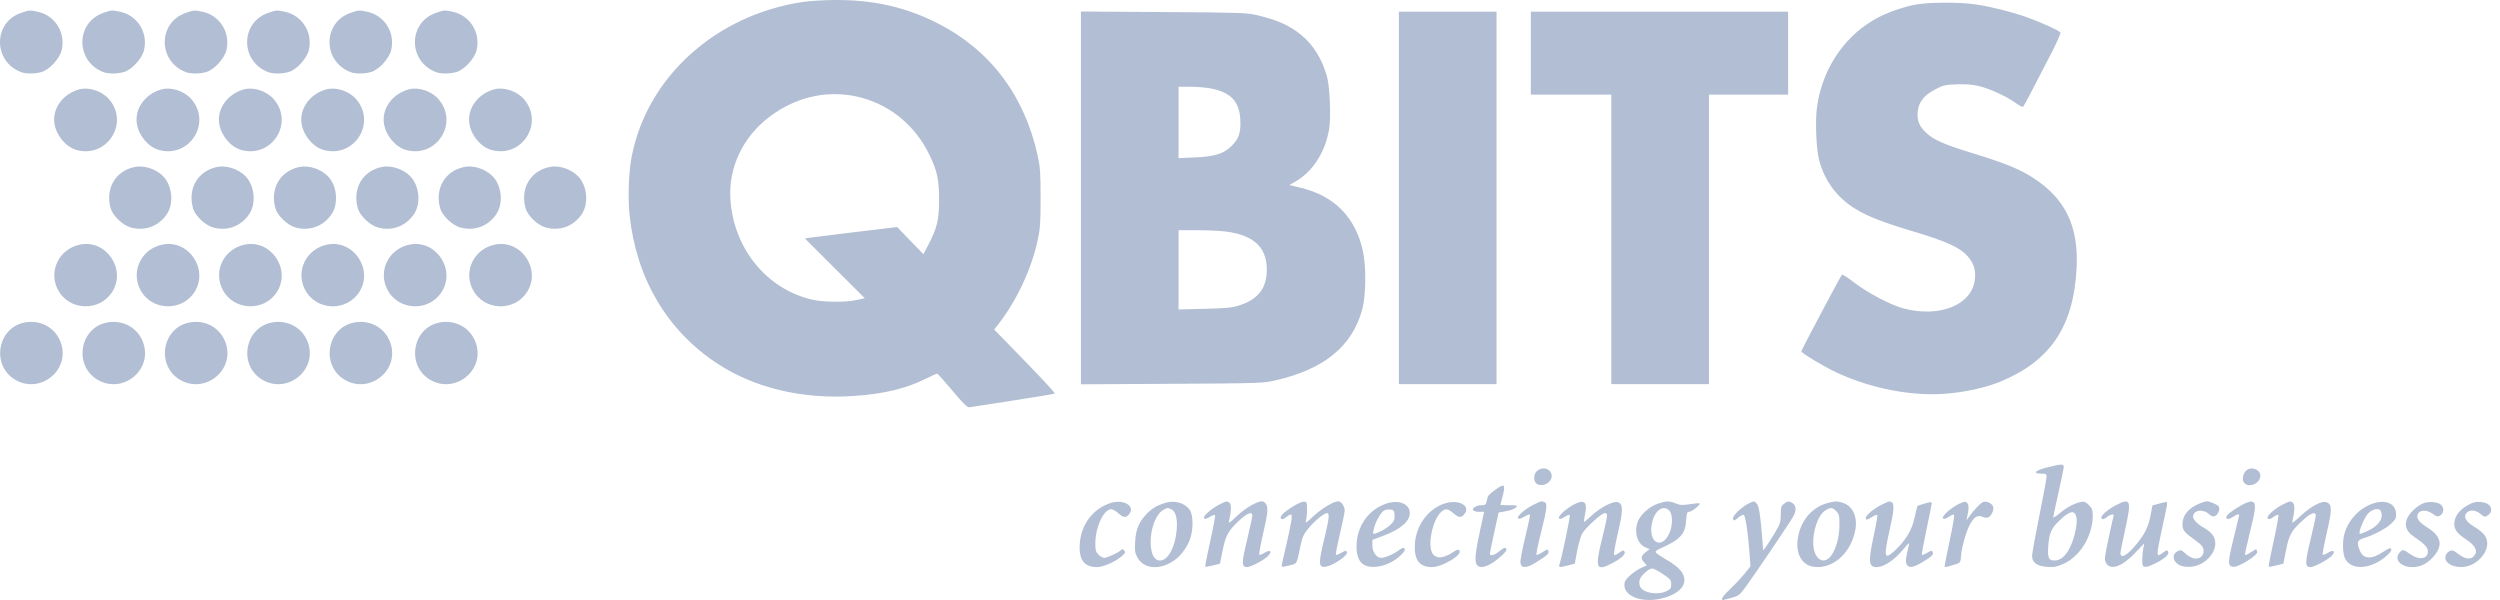 <svg width="250" height="60" viewBox="0 0 250 60" fill="none" xmlns="http://www.w3.org/2000/svg">
<path fill-rule="evenodd" clip-rule="evenodd" d="M80.253 0.2C71.552 1.515 64.708 7.712 63.166 15.671C62.867 17.215 62.775 19.791 62.958 21.504C63.631 27.808 66.652 32.966 71.611 36.276C75.361 38.778 80.184 39.946 85.345 39.599C88.366 39.396 90.559 38.874 92.572 37.877C93.142 37.594 93.656 37.363 93.712 37.363C93.769 37.363 94.46 38.131 95.247 39.07C96.352 40.388 96.74 40.766 96.943 40.726C97.088 40.698 99.048 40.395 101.297 40.053C103.547 39.711 105.429 39.395 105.48 39.351C105.53 39.307 104.187 37.85 102.494 36.112L99.416 32.954L99.779 32.493C101.631 30.144 103.12 26.984 103.764 24.038C104.019 22.869 104.059 22.299 104.059 19.793C104.059 17.301 104.018 16.713 103.769 15.573C102.456 9.572 99.054 5.043 93.85 2.372C90.63 0.719 87.398 -0.02 83.485 0C82.397 0.006 80.942 0.096 80.253 0.2ZM191.598 0.453C190.497 0.652 189.004 1.152 187.982 1.665C184.618 3.352 182.285 6.687 181.708 10.632C181.504 12.029 181.616 14.881 181.921 16.042C182.453 18.066 183.695 19.746 185.469 20.843C186.763 21.643 188.229 22.218 191.358 23.152C194.63 24.129 195.99 24.747 196.742 25.599C197.386 26.329 197.603 27.025 197.484 27.977C197.167 30.506 193.975 31.791 190.357 30.846C189.123 30.524 186.782 29.299 185.475 28.292C184.822 27.789 184.247 27.418 184.197 27.468C184.061 27.604 180.131 35.015 180.131 35.136C180.131 35.303 182.465 36.7 183.694 37.268C187.239 38.907 191.351 39.675 194.83 39.348C196.741 39.169 198.661 38.73 200.054 38.155C205.065 36.083 207.373 32.628 207.661 26.768C207.865 22.616 206.535 19.864 203.32 17.788C201.986 16.925 200.532 16.329 197.476 15.389C194.38 14.437 193.425 14.022 192.616 13.279C191.919 12.638 191.687 12.051 191.774 11.15C191.865 10.203 192.416 9.507 193.525 8.935C194.333 8.518 194.541 8.47 195.686 8.43C196.527 8.401 197.26 8.457 197.863 8.597C198.936 8.846 200.646 9.631 201.568 10.298C201.928 10.559 202.265 10.729 202.316 10.676C202.367 10.623 202.761 9.899 203.192 9.066C203.622 8.234 204.46 6.617 205.053 5.474C205.647 4.331 206.092 3.332 206.044 3.253C205.921 3.055 204.034 2.199 202.637 1.707C201.107 1.168 199.148 0.679 197.572 0.442C195.995 0.205 192.94 0.211 191.598 0.453ZM43.598 1.288C40.782 2.258 40.793 6.161 43.615 7.216C44.093 7.395 44.949 7.393 45.619 7.21C46.416 6.994 47.449 5.879 47.658 5.012C48.077 3.27 47.007 1.55 45.276 1.179C44.438 1 44.434 1 43.598 1.288ZM108.092 19.791V38.431L117.163 38.381C125.935 38.333 126.276 38.322 127.52 38.042C132.385 36.946 135.209 34.647 136.22 30.955C136.601 29.565 136.631 26.606 136.28 25.057C135.521 21.706 133.448 19.604 130.093 18.782L128.938 18.5L129.565 18.14C131.269 17.165 132.507 15.244 132.905 12.959C133.109 11.789 132.994 8.753 132.705 7.684C132.231 5.933 131.313 4.453 130.092 3.472C128.919 2.529 127.791 2.022 125.772 1.532C124.712 1.274 124.195 1.256 116.371 1.205L108.092 1.152V19.791ZM139.89 19.793V38.416H144.772H149.653V19.793V1.17H144.772H139.89V19.793ZM153.084 5.315V9.461H157.108H161.132V23.938V38.416H166.014H170.896V23.938V9.461H174.854H178.812V5.315V1.17H165.948H153.084V5.315ZM121.202 8.867C123.081 9.265 123.917 10.155 124.026 11.877C124.111 13.214 123.899 13.875 123.153 14.597C122.323 15.398 121.52 15.649 119.472 15.743L117.856 15.817V12.244V8.672L119.076 8.674C119.747 8.675 120.704 8.762 121.202 8.867ZM49.445 8.93C47.78 9.363 46.689 10.874 46.943 12.394C47.143 13.592 48.104 14.717 49.173 15.004C52.224 15.824 54.458 12.264 52.377 9.9C51.677 9.105 50.399 8.682 49.445 8.93ZM86.317 9.816C89.188 10.635 91.58 12.672 92.921 15.439C93.727 17.101 93.909 17.94 93.909 19.99C93.909 21.987 93.708 22.819 92.816 24.515L92.34 25.421L91.026 24.062L89.713 22.703L85.544 23.204C83.251 23.48 81.176 23.737 80.933 23.775L80.492 23.845L83.484 26.833L86.477 29.82L85.641 30.005C84.524 30.252 82.265 30.222 81.125 29.945C76.634 28.855 73.385 24.854 73.042 19.99C72.815 16.769 74.291 13.659 77.008 11.634C79.806 9.55 83.118 8.903 86.317 9.816ZM54.883 16.712C52.993 17.155 52.016 18.885 52.557 20.83C52.761 21.564 53.765 22.523 54.561 22.746C55.951 23.134 57.309 22.649 58.142 21.466C58.906 20.382 58.735 18.551 57.78 17.599C57.044 16.864 55.826 16.491 54.883 16.712ZM122.585 23.154C125.521 23.521 126.843 24.886 126.665 27.367C126.55 28.963 125.682 29.976 123.952 30.534C123.206 30.775 122.66 30.829 120.462 30.882L117.856 30.945V26.981V23.017H119.673C120.673 23.017 121.983 23.079 122.585 23.154ZM49.511 24.456C47.418 24.873 46.317 27.08 47.271 28.946C48.369 31.093 51.457 31.215 52.73 29.161C54.131 26.899 52.106 23.939 49.511 24.456ZM43.969 32.248C41.254 32.754 40.593 36.484 42.961 37.944C45.437 39.471 48.51 37.076 47.596 34.33C47.089 32.807 45.59 31.946 43.969 32.248Z" fill="#B1BED3"/>
<path fill-rule="evenodd" clip-rule="evenodd" d="M204.692 46.747C203.5 47.047 203.211 47.365 204.131 47.365C204.594 47.365 204.659 47.403 204.659 47.668C204.659 47.835 204.332 49.594 203.933 51.577C203.534 53.56 203.207 55.368 203.207 55.594C203.207 56.26 203.706 56.621 204.713 56.685C205.414 56.73 205.682 56.68 206.356 56.378C208.034 55.627 209.27 53.576 209.275 51.534C209.276 51.002 209.212 50.834 208.88 50.504C208.543 50.167 208.421 50.122 208.056 50.201C207.425 50.337 206.654 50.754 205.945 51.344C205.6 51.63 205.318 51.809 205.318 51.74C205.318 51.671 205.556 50.561 205.846 49.274C206.136 47.986 206.374 46.823 206.374 46.689C206.374 46.38 206.114 46.388 204.692 46.747ZM153.722 47.082C153.338 47.392 153.312 48.111 153.675 48.38C154.004 48.623 154.649 48.502 154.95 48.14C155.638 47.314 154.572 46.395 153.722 47.082ZM224.679 47.004C224.372 47.236 224.2 47.775 224.326 48.111C224.625 48.91 226.033 48.452 226.033 47.554C226.033 46.969 225.181 46.623 224.679 47.004ZM149.468 49.02C149.12 49.275 148.813 49.554 148.787 49.642C148.76 49.729 148.702 49.963 148.659 50.162C148.592 50.468 148.511 50.524 148.145 50.524C147.645 50.524 147.181 50.809 147.318 51.031C147.37 51.114 147.638 51.182 147.913 51.182H148.414L148.033 52.926C147.552 55.127 147.45 56.054 147.649 56.425C147.954 56.994 148.955 56.663 150.112 55.611C150.615 55.154 150.726 54.985 150.605 54.861C150.484 54.737 150.339 54.792 149.949 55.114C149.435 55.536 148.976 55.654 148.985 55.361C148.988 55.27 149.186 54.309 149.425 53.224L149.861 51.252L150.606 51.118C151.015 51.045 151.453 50.881 151.579 50.755C151.796 50.535 151.764 50.524 150.921 50.524C150.434 50.524 150.036 50.509 150.037 50.491C150.038 50.473 150.126 50.133 150.233 49.734C150.595 48.391 150.477 48.282 149.468 49.02ZM111.047 50.306C109.272 50.885 108.101 52.449 107.975 54.412C107.874 55.98 108.422 56.71 109.7 56.71C110.335 56.71 111.566 56.159 112.214 55.586C112.524 55.312 112.561 55.219 112.426 55.057C112.282 54.884 112.237 54.884 112.049 55.054C111.764 55.311 110.712 55.782 110.415 55.786C110.284 55.787 110.032 55.643 109.854 55.466C109.584 55.196 109.53 55.015 109.531 54.38C109.535 52.711 110.364 50.919 111.133 50.919C111.262 50.919 111.571 51.097 111.819 51.314C112.34 51.77 112.569 51.804 112.874 51.468C113.617 50.649 112.389 49.868 111.047 50.306ZM116.457 50.307C115.636 50.576 115.178 50.855 114.657 51.402C113.883 52.213 113.583 52.94 113.515 54.163C113.464 55.102 113.494 55.303 113.758 55.771C114.31 56.751 115.544 56.993 116.849 56.377C117.701 55.975 118.412 55.221 118.878 54.225C119.344 53.231 119.382 51.542 118.952 50.962C118.433 50.262 117.412 49.994 116.457 50.307ZM121.932 50.452C121.104 50.886 120.28 51.623 120.403 51.821C120.476 51.94 120.619 51.908 120.96 51.698C121.212 51.543 121.457 51.454 121.505 51.502C121.552 51.549 121.338 52.717 121.028 54.097C120.719 55.478 120.492 56.633 120.524 56.665C120.555 56.697 120.899 56.642 121.287 56.544L121.993 56.366L122.259 55.055C122.569 53.532 122.833 53.055 123.924 52.048C124.744 51.29 125.231 51.111 125.231 51.567C125.231 51.706 124.993 52.806 124.703 54.011C124.145 56.328 124.148 56.71 124.722 56.71C125.083 56.71 126.45 55.978 126.816 55.589C127.248 55.131 127.024 54.929 126.467 55.273C126.215 55.428 125.971 55.518 125.925 55.472C125.879 55.426 126.066 54.418 126.34 53.231C126.824 51.138 126.85 50.709 126.518 50.294C126.445 50.203 126.289 50.13 126.171 50.131C125.68 50.134 124.495 50.838 123.684 51.609C122.92 52.335 122.828 52.39 122.905 52.071C123.119 51.19 123.151 50.523 122.989 50.329C122.771 50.067 122.64 50.082 121.932 50.452ZM129.519 50.512C128.48 51.119 127.905 51.656 128.091 51.846C128.212 51.971 128.325 51.944 128.604 51.726C129.291 51.187 129.317 51.321 128.904 53.255C128.692 54.251 128.428 55.412 128.319 55.836C128.209 56.26 128.145 56.633 128.176 56.665C128.208 56.697 128.552 56.642 128.94 56.544C129.725 56.346 129.653 56.475 130.052 54.563C130.228 53.718 130.365 53.413 130.823 52.854C131.43 52.11 132.399 51.314 132.696 51.314C132.982 51.314 132.93 51.799 132.412 53.949C131.881 56.154 131.868 56.622 132.333 56.688C132.957 56.776 134.837 55.597 134.688 55.211C134.617 55.027 134.552 55.035 134.136 55.28C133.876 55.433 133.63 55.525 133.589 55.483C133.548 55.442 133.729 54.502 133.992 53.394C134.254 52.286 134.469 51.23 134.468 51.047C134.466 50.62 134.122 50.129 133.825 50.129C133.365 50.129 132.171 50.846 131.341 51.62C130.564 52.346 130.501 52.38 130.599 52.028C130.658 51.816 130.706 51.317 130.706 50.919C130.706 50.294 130.67 50.19 130.442 50.161C130.297 50.142 129.882 50.3 129.519 50.512ZM138.584 50.373C136.8 51.002 135.654 52.673 135.654 54.641C135.654 56.158 136.281 56.797 137.648 56.673C138.524 56.594 139.505 56.113 140.154 55.445C140.473 55.117 140.549 54.96 140.441 54.852C140.333 54.744 140.169 54.801 139.822 55.065C139.334 55.436 138.537 55.773 138.122 55.783C137.672 55.794 137.237 55.196 137.237 54.567V53.991L138.339 53.574C140.082 52.914 140.976 52.141 140.976 51.296C140.976 50.372 139.834 49.931 138.584 50.373ZM144.392 50.371C142.775 50.943 141.607 52.555 141.49 54.379C141.387 55.978 141.926 56.712 143.201 56.709C144.234 56.706 146.283 55.471 145.94 55.058C145.825 54.92 145.705 54.949 145.324 55.206C144.275 55.917 143.445 55.907 143.168 55.18C142.78 54.161 143.311 51.942 144.124 51.186C144.518 50.82 144.802 50.85 145.331 51.314C145.852 51.77 146.082 51.804 146.387 51.468C147.182 50.592 145.847 49.858 144.392 50.371ZM153.379 50.46C152.519 50.888 151.676 51.613 151.802 51.816C151.871 51.928 152.038 51.89 152.409 51.678C152.69 51.516 152.952 51.416 152.992 51.455C153.031 51.494 152.824 52.5 152.533 53.69C152.241 54.88 152.02 56.032 152.042 56.249C152.1 56.843 152.616 56.846 153.566 56.26C154.717 55.55 154.941 55.346 154.846 55.098C154.771 54.904 154.702 54.918 154.243 55.221C153.958 55.41 153.688 55.528 153.644 55.483C153.599 55.439 153.808 54.425 154.108 53.23C154.705 50.849 154.763 50.331 154.445 50.209C154.138 50.092 154.106 50.099 153.379 50.46ZM157.438 50.425C156.641 50.833 155.77 51.62 155.895 51.82C155.968 51.94 156.111 51.908 156.452 51.698C156.704 51.543 156.944 51.449 156.985 51.49C157.058 51.563 156.212 55.629 155.974 56.348C155.835 56.77 155.879 56.78 156.822 56.536L157.472 56.368L157.722 55.059C157.859 54.338 158.087 53.562 158.229 53.333C158.609 52.719 160.164 51.314 160.464 51.314C160.816 51.314 160.803 51.438 160.188 53.946C159.473 56.857 159.616 57.173 161.253 56.303C162.172 55.815 162.603 55.397 162.447 55.146C162.359 55.003 162.258 55.026 161.939 55.262C161.719 55.424 161.484 55.534 161.415 55.508C161.344 55.481 161.502 54.54 161.778 53.347C162.315 51.03 162.325 50.456 161.831 50.231C161.404 50.037 160.109 50.686 159.15 51.573C158.757 51.937 158.416 52.216 158.393 52.193C158.37 52.17 158.423 51.812 158.51 51.398C158.762 50.202 158.443 49.912 157.438 50.425ZM165.759 50.38C164.964 50.654 164.099 51.413 163.813 52.087C163.367 53.14 163.713 54.39 164.545 54.734L164.968 54.909L164.56 55.227C164.086 55.597 164.05 55.859 164.42 56.252L164.687 56.536L164.123 56.786C163.813 56.924 163.307 57.267 162.999 57.548C162.56 57.948 162.438 58.152 162.438 58.486C162.438 59.752 164.478 60.383 166.52 59.749C168.097 59.26 168.764 58.373 168.287 57.402C168.037 56.895 167.511 56.462 166.275 55.743C165.881 55.515 165.555 55.269 165.549 55.196C165.543 55.124 165.739 54.976 165.985 54.867C168.033 53.962 168.526 53.431 168.615 52.035C168.662 51.309 168.707 51.182 168.916 51.182C169.182 51.182 170.071 50.461 169.952 50.343C169.913 50.303 169.486 50.336 169.005 50.415C168.266 50.538 168.046 50.527 167.59 50.345C166.91 50.074 166.634 50.079 165.759 50.38ZM174.861 50.352C174.119 50.717 173.197 51.627 173.3 51.894C173.381 52.105 173.428 52.094 173.802 51.781C174.028 51.59 174.28 51.456 174.362 51.483C174.539 51.541 174.799 53.197 174.943 55.188L175.047 56.627L174.522 57.293C174.234 57.66 173.594 58.346 173.1 58.817C172.304 59.577 172.015 60 172.292 60C172.341 60 172.728 59.904 173.15 59.785C173.857 59.587 173.968 59.502 174.557 58.7C175.501 57.412 178.947 52.318 179.314 51.666C179.693 50.992 179.622 50.461 179.121 50.234C178.846 50.109 178.732 50.127 178.436 50.348C178.115 50.587 178.08 50.695 178.077 51.465C178.073 52.247 178.02 52.404 177.439 53.362C177.091 53.937 176.696 54.551 176.562 54.728L176.319 55.049L176.238 54.004C176.053 51.596 175.904 50.62 175.682 50.375C175.414 50.08 175.415 50.08 174.861 50.352ZM182.731 50.313C181.376 50.677 180.307 51.789 179.909 53.248C179.362 55.255 180.138 56.712 181.754 56.709C183.545 56.705 185.135 55.138 185.534 52.981C185.781 51.652 185.244 50.546 184.215 50.261C183.637 50.1 183.507 50.105 182.731 50.313ZM188.224 50.442C187.46 50.797 186.583 51.516 186.583 51.788C186.583 52.034 186.67 52.021 187.201 51.694C187.449 51.541 187.688 51.451 187.731 51.494C187.774 51.537 187.622 52.43 187.394 53.478C186.81 56.16 186.853 56.71 187.65 56.71C188.403 56.71 189.446 56.008 190.378 54.874C190.831 54.322 190.958 54.225 190.896 54.475C190.574 55.789 190.529 56.179 190.668 56.438C190.879 56.83 191.305 56.775 192.198 56.241C193.173 55.658 193.369 55.469 193.269 55.208C193.199 55.028 193.13 55.037 192.717 55.28C192.457 55.433 192.217 55.53 192.182 55.495C192.147 55.46 192.357 54.313 192.649 52.945C192.94 51.578 193.179 50.388 193.179 50.301C193.18 50.185 192.999 50.197 192.487 50.347C192.106 50.459 191.775 50.57 191.751 50.592C191.727 50.615 191.595 51.147 191.457 51.775C191.178 53.052 190.559 54.069 189.432 55.105C188.424 56.032 188.349 55.7 188.958 53.025C189.409 51.043 189.456 50.328 189.145 50.209C188.886 50.11 189.002 50.081 188.224 50.442ZM195.855 50.405C195.089 50.783 194.164 51.619 194.289 51.82C194.363 51.94 194.498 51.913 194.822 51.713C195.061 51.566 195.302 51.446 195.357 51.446C195.491 51.446 195.381 52.14 194.85 54.637C194.607 55.777 194.432 56.71 194.461 56.71C194.679 56.71 195.785 56.383 195.918 56.28C196.008 56.209 196.083 56.008 196.083 55.833C196.083 55.128 196.513 53.437 196.892 52.654C197.348 51.714 197.728 51.443 198.258 51.684C198.439 51.766 198.672 51.8 198.778 51.76C199.109 51.633 199.41 51.05 199.323 50.705C199.234 50.352 198.693 50.079 198.318 50.197C198.08 50.273 197.438 50.943 196.924 51.651L196.645 52.038L196.787 51.339C196.927 50.653 196.845 50.273 196.535 50.17C196.468 50.148 196.162 50.254 195.855 50.405ZM211.717 50.455C210.751 50.941 209.961 51.646 210.158 51.847C210.279 51.971 210.392 51.944 210.67 51.726C211.063 51.417 211.45 51.352 211.356 51.61C211.323 51.7 211.097 52.712 210.853 53.858C210.446 55.767 210.426 55.972 210.606 56.293C211.049 57.084 212.214 56.67 213.564 55.244L214.438 54.319L214.333 54.824C214.274 55.101 214.226 55.624 214.226 55.986C214.224 56.567 214.259 56.649 214.519 56.686C214.86 56.734 216.251 56.031 216.648 55.61C216.825 55.422 216.878 55.262 216.804 55.142C216.712 54.993 216.625 55.011 216.33 55.242C215.629 55.793 215.61 55.66 216.077 53.453C216.318 52.312 216.573 51.128 216.642 50.819C216.712 50.511 216.731 50.238 216.684 50.212C216.637 50.186 216.293 50.252 215.919 50.358L215.239 50.551L215.079 51.426C214.863 52.613 214.55 53.288 213.755 54.284C212.756 55.536 212.049 55.952 212.046 55.287C212.046 55.165 212.266 54.069 212.535 52.851C213.151 50.062 213.055 49.781 211.717 50.455ZM219.832 50.404C218.772 50.883 218.248 51.566 218.248 52.467C218.248 53.012 218.451 53.262 219.502 54.006C220.2 54.501 220.359 54.714 220.359 55.153C220.359 55.398 220.251 55.59 220.032 55.733C219.628 55.997 219.042 55.834 218.486 55.303C218.169 55 218.079 54.974 217.793 55.104C217.29 55.332 217.215 55.87 217.629 56.283C217.886 56.54 218.14 56.635 218.689 56.681C220.6 56.839 222.263 54.684 221.201 53.425C221.011 53.2 220.67 52.922 220.443 52.808C219.868 52.519 219.304 51.967 219.304 51.693C219.304 51.029 220.23 50.848 220.872 51.387C221.2 51.663 221.321 51.698 221.54 51.581C221.833 51.425 222.023 50.892 221.873 50.65C221.756 50.461 220.977 50.128 220.661 50.132C220.531 50.134 220.158 50.256 219.832 50.404ZM224.7 50.256C224.271 50.386 222.995 51.195 222.747 51.495C222.422 51.888 222.776 52.054 223.239 51.725C223.601 51.468 223.922 51.364 223.922 51.502C223.922 51.534 223.68 52.54 223.385 53.737C222.759 56.279 222.753 56.627 223.334 56.683C223.867 56.735 225.835 55.492 225.715 55.181C225.672 55.069 225.637 54.952 225.637 54.921C225.637 54.889 225.398 55.021 225.107 55.214C224.815 55.406 224.545 55.533 224.507 55.495C224.469 55.457 224.678 54.474 224.972 53.31C225.554 50.998 225.624 50.335 225.296 50.209C225.182 50.165 225.078 50.135 225.065 50.141C225.053 50.147 224.889 50.199 224.7 50.256ZM228.276 50.452C227.374 50.924 226.592 51.651 226.779 51.843C226.895 51.963 227.025 51.929 227.338 51.699C227.562 51.533 227.786 51.439 227.836 51.489C227.886 51.539 227.676 52.712 227.369 54.095C227.062 55.477 226.837 56.634 226.868 56.666C226.899 56.697 227.242 56.642 227.629 56.545L228.333 56.367L228.612 54.972C228.921 53.432 229.151 53.039 230.406 51.914C231.115 51.278 231.574 51.14 231.574 51.562C231.574 51.698 231.336 52.796 231.045 54.002C230.485 56.324 230.488 56.71 231.066 56.71C231.426 56.71 232.793 55.978 233.16 55.589C233.591 55.131 233.368 54.929 232.81 55.273C232.558 55.428 232.316 55.519 232.271 55.475C232.227 55.43 232.412 54.429 232.683 53.25C233.213 50.95 233.214 50.472 232.691 50.235C232.233 50.027 231.131 50.595 230.06 51.591C229.263 52.333 229.167 52.39 229.247 52.071C229.461 51.206 229.495 50.523 229.333 50.329C229.115 50.067 228.983 50.082 228.276 50.452ZM237.362 50.33C235.994 50.763 234.858 51.942 234.449 53.354C234.225 54.129 234.261 55.385 234.523 55.885C235.153 57.09 237.168 56.928 238.693 55.551C239.06 55.219 239.195 55.011 239.118 54.895C239.033 54.764 238.848 54.831 238.328 55.18C237.156 55.967 236.348 55.929 235.988 55.07C235.65 54.262 235.723 54.01 236.354 53.821C237.347 53.524 238.572 52.878 239.112 52.366C239.588 51.914 239.635 51.811 239.598 51.307C239.527 50.351 238.589 49.941 237.362 50.33ZM242.422 50.294C241.756 50.508 240.839 51.384 240.662 51.974C240.45 52.679 240.685 53.192 241.456 53.709C242.426 54.36 242.789 54.749 242.789 55.139C242.789 55.917 241.901 56.048 241 55.402C240.343 54.931 240.264 54.919 239.973 55.24C239.359 55.917 240.043 56.709 241.244 56.709C242.046 56.71 242.755 56.353 243.367 55.64C244.327 54.521 244.126 53.62 242.722 52.741C241.836 52.187 241.56 51.751 241.827 51.326C242.052 50.967 242.752 50.991 243.258 51.376C243.618 51.65 243.762 51.692 243.966 51.583C244.453 51.323 244.456 50.648 243.972 50.39C243.59 50.186 242.89 50.142 242.422 50.294ZM247.149 50.331C246.043 50.824 245.428 51.567 245.428 52.408C245.428 52.969 245.76 53.398 246.619 53.948C247.399 54.447 247.751 54.999 247.54 55.392C247.207 56.013 246.602 56.002 245.779 55.362C245.346 55.025 245.226 54.989 244.958 55.111C244.785 55.189 244.604 55.409 244.557 55.599C244.322 56.532 246.066 57.059 247.265 56.419C248.576 55.718 249.122 54.304 248.409 53.458C248.218 53.232 247.799 52.893 247.477 52.705C246.564 52.171 246.287 51.661 246.691 51.257C247.002 50.947 247.597 51.006 248.059 51.393C248.448 51.72 248.483 51.726 248.795 51.522C249.182 51.269 249.225 50.789 248.888 50.485C248.536 50.168 247.684 50.092 247.149 50.331ZM117.095 50.911C117.558 51.086 117.761 51.803 117.673 52.948C117.539 54.693 116.806 56.052 115.999 56.052C114.538 56.052 114.874 51.723 116.395 50.956C116.788 50.757 116.704 50.763 117.095 50.911ZM166.924 51.051C167.293 51.419 167.286 52.607 166.91 53.382C166.101 55.048 164.774 54.188 165.203 52.276C165.481 51.035 166.314 50.443 166.924 51.051ZM183.62 51.111C183.91 51.399 183.944 51.544 183.944 52.481C183.944 53.706 183.612 54.916 183.087 55.603C182.39 56.514 181.451 55.956 181.335 54.562C181.22 53.184 181.801 51.49 182.544 51.038C183.08 50.712 183.231 50.722 183.62 51.111ZM139.456 51.495C139.49 51.907 139.427 52.08 139.126 52.395C138.762 52.778 138.111 53.168 137.547 53.342C137.275 53.426 137.268 53.406 137.39 52.865C137.538 52.205 138.068 51.251 138.394 51.056C138.52 50.982 138.801 50.935 139.018 50.953C139.376 50.982 139.418 51.034 139.456 51.495ZM238.091 51.127C238.37 51.851 237.889 52.564 236.768 53.094C236.365 53.284 236.007 53.41 235.972 53.375C235.82 53.224 236.422 51.755 236.8 51.355C237.257 50.872 237.946 50.75 238.091 51.127ZM207.618 51.614C207.804 52.142 207.505 53.684 207.02 54.699C206.589 55.599 206.059 56.051 205.433 56.051C204.865 56.052 204.745 55.773 204.823 54.632C204.911 53.35 205.124 52.846 205.887 52.111C206.932 51.104 207.392 50.972 207.618 51.614ZM166.285 57.401C167.047 57.91 167.122 58.002 167.122 58.421C167.122 58.816 167.056 58.914 166.66 59.112C165.797 59.541 164.357 59.31 164.023 58.688C163.94 58.532 163.91 58.232 163.957 58.02C164.049 57.6 164.867 56.842 165.227 56.842C165.349 56.842 165.825 57.093 166.285 57.401Z" fill="#B1BED3"/>
<path fill-rule="evenodd" clip-rule="evenodd" d="M35.056 1.288C32.24 2.259 32.252 6.161 35.074 7.217C35.552 7.395 36.407 7.393 37.077 7.21C37.874 6.994 38.907 5.88 39.116 5.012C39.535 3.27 38.466 1.55 36.734 1.179C35.896 1 35.893 1 35.056 1.288ZM40.903 8.93C39.239 9.363 38.148 10.874 38.402 12.395C38.602 13.592 39.563 14.717 40.632 15.005C43.682 15.824 45.916 12.265 43.835 9.9C43.135 9.105 41.857 8.682 40.903 8.93ZM46.342 16.712C44.451 17.155 43.474 18.885 44.016 20.83C44.22 21.564 45.224 22.524 46.02 22.746C47.41 23.134 48.767 22.649 49.6 21.466C50.364 20.382 50.193 18.551 49.239 17.599C48.502 16.864 47.284 16.492 46.342 16.712ZM40.969 24.456C38.876 24.873 37.775 27.08 38.73 28.946C39.828 31.093 42.915 31.215 44.188 29.161C45.59 26.899 43.565 23.939 40.969 24.456ZM35.428 32.248C32.712 32.754 32.051 36.484 34.419 37.944C36.896 39.471 39.969 37.076 39.054 34.331C38.547 32.807 37.049 31.947 35.428 32.248Z" fill="#B1BED3"/>
<path fill-rule="evenodd" clip-rule="evenodd" d="M26.819 1.288C24.003 2.259 24.014 6.161 26.836 7.217C27.314 7.395 28.17 7.393 28.84 7.21C29.637 6.994 30.67 5.88 30.879 5.012C31.298 3.27 30.229 1.55 28.497 1.179C27.659 1 27.655 1 26.819 1.288ZM32.666 8.93C31.001 9.363 29.91 10.874 30.164 12.395C30.364 13.592 31.326 14.717 32.394 15.005C35.445 15.824 37.679 12.265 35.598 9.9C34.898 9.105 33.62 8.682 32.666 8.93ZM38.104 16.712C36.214 17.155 35.237 18.885 35.779 20.83C35.983 21.564 36.986 22.524 37.783 22.746C39.172 23.134 40.53 22.649 41.363 21.466C42.127 20.382 41.956 18.551 41.001 17.599C40.265 16.864 39.047 16.492 38.104 16.712ZM32.732 24.456C30.639 24.873 29.538 27.08 30.492 28.946C31.59 31.093 34.678 31.215 35.951 29.161C37.352 26.899 35.327 23.939 32.732 24.456ZM27.191 32.248C24.475 32.754 23.814 36.484 26.182 37.944C28.659 39.471 31.731 37.076 30.817 34.331C30.31 32.807 28.812 31.947 27.191 32.248Z" fill="#B1BED3"/>
<path fill-rule="evenodd" clip-rule="evenodd" d="M18.581 1.288C15.765 2.259 15.777 6.161 18.599 7.217C19.076 7.395 19.932 7.393 20.602 7.21C21.399 6.994 22.432 5.88 22.641 5.012C23.06 3.27 21.991 1.55 20.259 1.179C19.421 1 19.418 1 18.581 1.288ZM24.428 8.93C22.764 9.363 21.673 10.874 21.927 12.395C22.127 13.592 23.088 14.717 24.156 15.005C27.207 15.824 29.441 12.265 27.36 9.9C26.66 9.105 25.382 8.682 24.428 8.93ZM29.867 16.712C27.976 17.155 26.999 18.885 27.541 20.83C27.745 21.564 28.749 22.524 29.545 22.746C30.934 23.134 32.292 22.649 33.125 21.466C33.889 20.382 33.718 18.551 32.764 17.599C32.027 16.864 30.809 16.492 29.867 16.712ZM24.494 24.456C22.401 24.873 21.3 27.08 22.254 28.946C23.352 31.093 26.44 31.215 27.713 29.161C29.115 26.899 27.09 23.939 24.494 24.456ZM18.953 32.248C16.237 32.754 15.576 36.484 17.944 37.944C20.421 39.471 23.494 37.076 22.579 34.331C22.072 32.807 20.574 31.947 18.953 32.248Z" fill="#B1BED3"/>
<path fill-rule="evenodd" clip-rule="evenodd" d="M10.343 1.288C7.527 2.259 7.539 6.161 10.361 7.217C10.839 7.395 11.694 7.393 12.364 7.21C13.161 6.994 14.195 5.88 14.403 5.012C14.822 3.27 13.753 1.55 12.021 1.179C11.183 1 11.18 1 10.343 1.288ZM16.191 8.93C14.526 9.363 13.435 10.874 13.689 12.395C13.889 13.592 14.85 14.717 15.919 15.005C18.969 15.824 21.203 12.265 19.122 9.9C18.422 9.105 17.145 8.682 16.191 8.93ZM21.629 16.712C19.738 17.155 18.761 18.885 19.303 20.83C19.507 21.564 20.511 22.524 21.307 22.746C22.697 23.134 24.054 22.649 24.887 21.466C25.651 20.382 25.48 18.551 24.526 17.599C23.79 16.864 22.571 16.492 21.629 16.712ZM16.256 24.456C14.164 24.873 13.062 27.08 14.017 28.946C15.115 31.093 18.202 31.215 19.475 29.161C20.877 26.899 18.852 23.939 16.256 24.456ZM10.715 32.248C7.999 32.754 7.338 36.484 9.706 37.944C12.183 39.471 15.256 37.076 14.341 34.331C13.834 32.807 12.336 31.947 10.715 32.248Z" fill="#B1BED3"/>
<path fill-rule="evenodd" clip-rule="evenodd" d="M2.106 1.288C-0.711 2.259 -0.699 6.161 2.123 7.217C2.601 7.395 3.456 7.393 4.127 7.21C4.923 6.994 5.957 5.88 6.165 5.012C6.584 3.27 5.515 1.55 3.783 1.179C2.946 1 2.942 1 2.106 1.288ZM7.953 8.93C6.288 9.363 5.197 10.874 5.451 12.395C5.651 13.592 6.612 14.717 7.681 15.005C10.732 15.824 12.966 12.265 10.885 9.9C10.185 9.105 8.907 8.682 7.953 8.93ZM13.391 16.712C11.501 17.155 10.524 18.885 11.065 20.83C11.269 21.564 12.273 22.524 13.069 22.746C14.459 23.134 15.816 22.649 16.65 21.466C17.414 20.382 17.242 18.551 16.288 17.599C15.552 16.864 14.334 16.492 13.391 16.712ZM8.019 24.456C5.926 24.873 4.825 27.08 5.779 28.946C6.877 31.093 9.964 31.215 11.237 29.161C12.639 26.899 10.614 23.939 8.019 24.456ZM2.477 32.248C-0.239 32.754 -0.899 36.484 1.468 37.944C3.945 39.471 7.018 37.076 6.104 34.331C5.596 32.807 4.098 31.947 2.477 32.248Z" fill="#B1BED3"/>
</svg>
